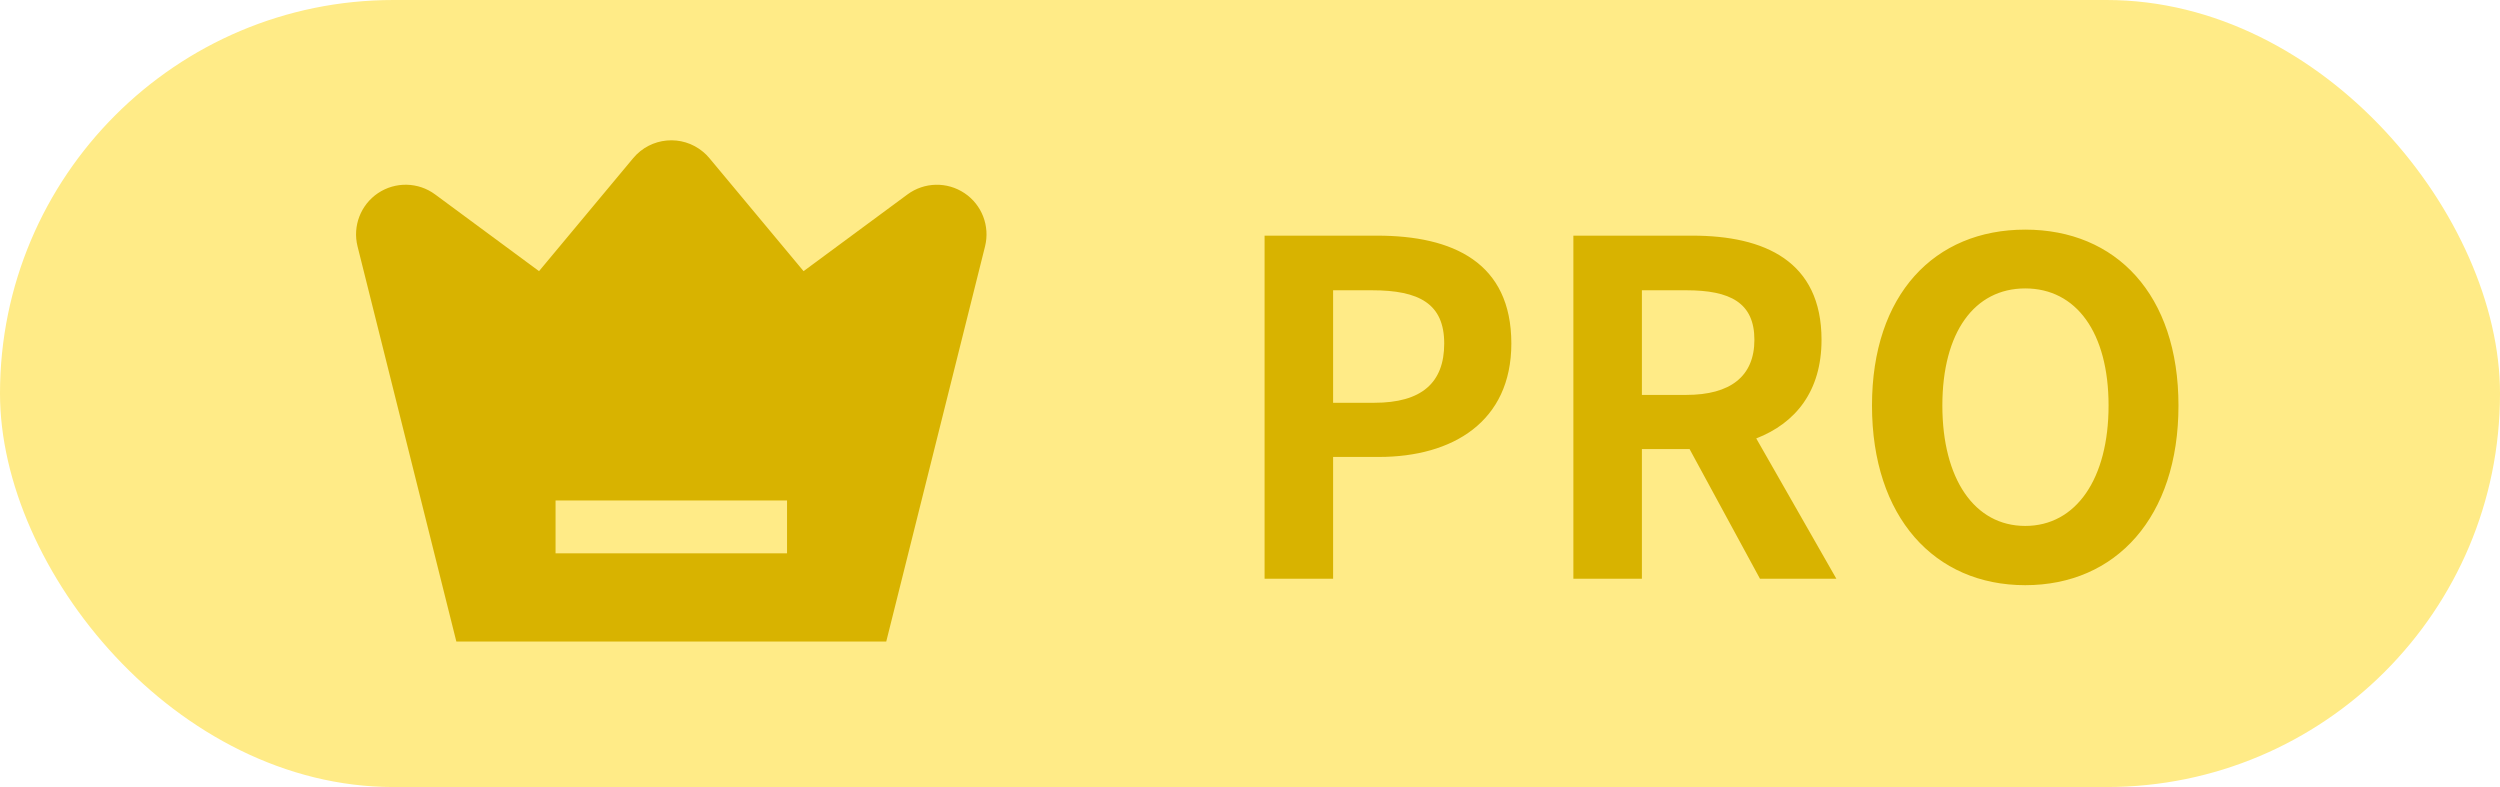 <svg xmlns="http://www.w3.org/2000/svg" xmlns:xlink="http://www.w3.org/1999/xlink" fill="none" version="1.1" width="54" height="17" viewBox="0 0 54 17"><defs><clipPath id="master_svg0_621_3890"><rect x="0" y="0" width="54" height="17" rx="8.5"/></clipPath><clipPath id="master_svg1_621_3897"><rect x="7" y="1" width="15" height="15" rx="0"/></clipPath></defs><g clip-path="url(#master_svg0_621_3890)"><rect x="0" y="0" width="54" height="17" rx="8.5" fill="#FFEB87" fill-opacity="1"/><g clip-path="url(#master_svg1_621_3897)"><g><path d="M15.186,3.279C15.236,3.32,15.282,3.367,15.323,3.416L17.357,5.857L19.601,4.2C19.964,3.932,20.457,3.92,20.833,4.172C21.209,4.423,21.386,4.883,21.277,5.322L19.143,13.857L9.857,13.857L7.723,5.322C7.613,4.883,7.791,4.423,8.166,4.171C8.542,3.92,9.036,3.931,9.399,4.2L11.643,5.857L13.677,3.416C14.056,2.962,14.731,2.9,15.186,3.279L15.186,3.279ZM17,10.81L12,10.81L12,11.952L17,11.952L17,10.81Z" fill="#D8B300" fill-opacity="1"/></g></g><g><path d="M27.315,12.5L28.795,12.5L28.795,9.87L29.785,9.87C31.375,9.87,32.645,9.11,32.645,7.42C32.645,5.67,31.385,5.09,29.745,5.09L27.315,5.09L27.315,12.5ZM28.795,8.7L28.795,6.27L29.635,6.27C30.655,6.27,31.195,6.56,31.195,7.42C31.195,8.27,30.705,8.7,29.685,8.7L28.795,8.7ZM35.465,8.53L35.465,6.27L36.425,6.27C37.375,6.27,37.895,6.54,37.895,7.34C37.895,8.13,37.375,8.53,36.425,8.53L35.465,8.53ZM38.015,12.5L39.665,12.5L37.935,9.47C38.785,9.14,39.345,8.45,39.345,7.34C39.345,5.64,38.115,5.09,36.555,5.09L33.985,5.09L33.985,12.5L35.465,12.5L35.465,9.7L36.495,9.7L38.015,12.5ZM43.745,12.64C45.705,12.64,47.055,11.17,47.055,8.76C47.055,6.36,45.705,4.96,43.745,4.96C41.785,4.96,40.435,6.36,40.435,8.76C40.435,11.17,41.785,12.64,43.745,12.64ZM43.745,11.36C42.645,11.36,41.955,10.34,41.955,8.76C41.955,7.18,42.645,6.23,43.745,6.23C44.845,6.23,45.545,7.18,45.545,8.76C45.545,10.34,44.845,11.36,43.745,11.36Z" fill="#D8B300" fill-opacity="1"/></g></g></svg>